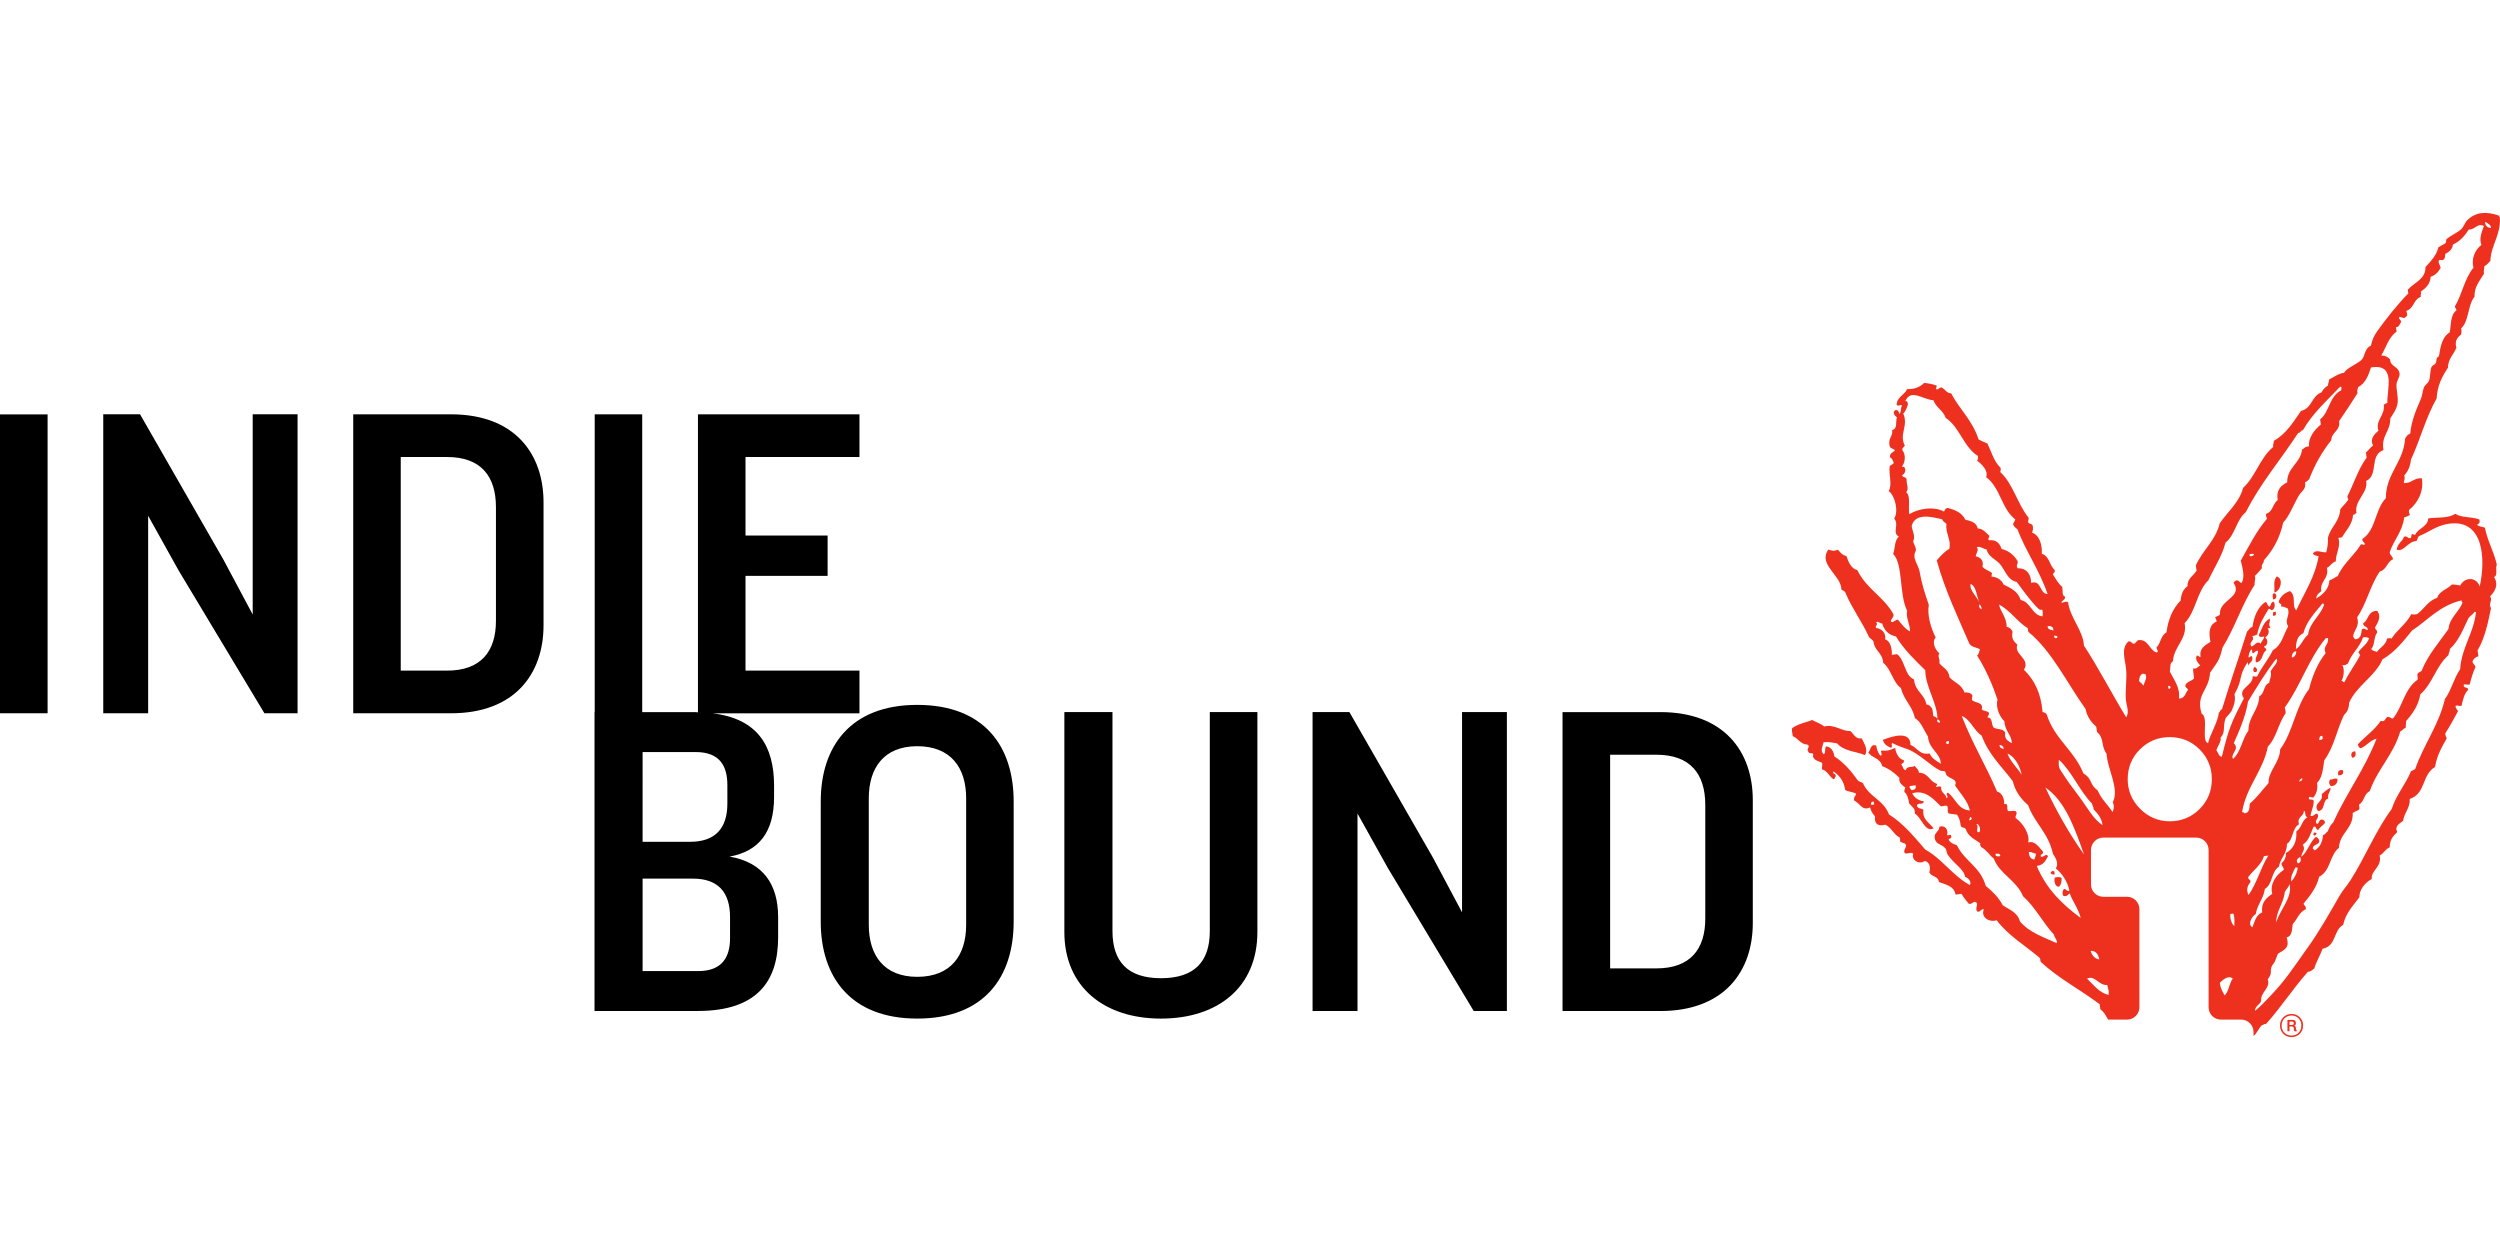 <?xml version="1.0" encoding="utf-8"?>
<!-- Generator: Adobe Illustrator 16.0.0, SVG Export Plug-In . SVG Version: 6.00 Build 0)  -->
<!DOCTYPE svg PUBLIC "-//W3C//DTD SVG 1.1//EN" "http://www.w3.org/Graphics/SVG/1.1/DTD/svg11.dtd">
<svg version="1.1" id="Layer_1" xmlns="http://www.w3.org/2000/svg" xmlns:xlink="http://www.w3.org/1999/xlink" x="0px" y="0px"
	 width="256px" height="128px" viewBox="0 0 256 128" enable-background="new 0 0 256 128" xml:space="preserve">
<path d="M123.884,72.916h4.873v22.521c0,5.655-4.038,8.867-9.875,8.867c-5.786,0-9.891-3.212-9.891-8.867V72.916h4.926v22.429
	c0,3.121,1.56,4.824,4.965,4.824c3.44,0,5.002-1.703,5.002-4.824V72.916z M149.713,93.42l-2.985-5.609l-8.55-14.895h-3.771v30.611
	h4.601v-20.22l3.126,5.607l8.775,14.612h3.396V72.916h-4.591V93.42z M25.876,62.926l-2.989-5.604l-8.547-14.9h-3.767v30.617h4.598
	V52.817l3.125,5.609l8.78,14.612h3.395V42.422h-4.595V62.926z M0,73.039h4.874V42.431H0V73.039z M79.681,93.922v2.072
	c0,4.545-2.21,7.53-8.229,7.53H60.879V72.92h0.019V42.427h4.865V72.92h5.42c0.105,0,0.182,0.023,0.288,0.023V42.427h16.538v4.372
	H76.34v8.04h8.407v4.131H76.34v9.702h11.669v4.372H72.971c4.625,0.556,6.294,3.358,6.294,7.41v1.15c0,3.633-1.565,5.563-4.554,6.111
	C78.16,88.312,79.681,90.572,79.681,93.922z M65.803,86.2h4.863c2.526,0,3.816-1.333,3.816-3.906v-1.88
	c0-1.931-0.729-3.405-3.257-3.405h-5.423V86.2z M74.757,93.922c0-2.619-1.278-3.952-3.807-3.952h-5.147v9.469h5.701
	c2.473,0,3.253-1.475,3.253-3.358V93.922z M103.799,82.065v12.312c0,5.649-2.983,9.926-9.875,9.926c-6.843,0-9.88-4.276-9.88-9.926
	V82.065c0-5.609,3.037-9.885,9.88-9.885C100.815,72.181,103.799,76.456,103.799,82.065z M98.934,81.742
	c0-3.127-1.568-5.33-5.01-5.33c-3.396,0-4.961,2.203-4.961,5.33v12.959c0,3.131,1.565,5.326,4.961,5.326
	c3.441,0,5.01-2.195,5.01-5.326V81.742z M179.486,81.924V94.52c0,4.96-2.94,9.008-9.461,9.008h-10.022V72.92h10.022
	C176.546,72.92,179.486,76.968,179.486,81.924z M174.621,82.435c0-3.221-1.561-5.151-5.007-5.151h-4.737v21.878h4.737
	c3.446,0,5.007-1.931,5.007-5.103V82.435z M55.658,51.439V64.03c0,4.965-2.939,9.009-9.471,9.009H36.171V42.427h10.017
	C52.719,42.427,55.658,46.475,55.658,51.439z M50.785,51.937c0-3.207-1.565-5.138-5.013-5.138h-4.736v21.873h4.736
	c3.447,0,5.013-1.931,5.013-5.103V51.937z"/>
<path fill="#EE301F" d="M252.061,72.263c0.153-0.6,0.257-1.234,0.688-1.629c-0.02-0.364-0.531-0.066-0.459-0.548
	c0.236-0.047,0.335,0.087,0.609-0.008c0.155-0.62,0.335-1.227,0.588-1.768c-0.047-0.263-0.262-0.306-0.308-0.568
	c0.105-0.253,0.279-0.458,0.611-0.546l-0.087-0.599c0.742-1.229,1.058-2.779,1.376-4.324c-0.302-0.447,0.2-0.793-0.093-1.21
	c0.465-0.472,0.921-1.142,0.409-1.973c0.424-0.174,0.092-0.913,0.28-1.265c-0.298-1.366-0.95-2.392-1.227-3.802
	c-0.274-0.082-0.593-0.104-0.805-0.27c0.165-0.123,0.368-0.214,0.227-0.566c-0.748-0.286-1.807-0.151-2.451-0.573
	c-0.737,0.491-1.856,0.335-2.766,0.467c-0.044,0.887-1.093,1.012-1.361,1.728c-0.064-0.096-0.181-0.119-0.323-0.108
	c-0.089,0.108,0.022,0.369-0.17,0.404c-0.282,0.05-0.274-0.288-0.634-0.138c-0.155,0.505-0.711,0.716-0.731,1.327
	c0.742,0.245,1.093-0.847,2.017-0.897c0.106-0.145,0.116-0.362,0.238-0.494c1.057-0.424,1.779-1.062,2.959-1.257
	c3.637-0.609,3.925,3.467,3.275,6.416c-0.322-1.025-1.56-0.993-1.998-0.097c-0.26-0.077-0.538-0.116-0.858-0.111
	c-0.445,0.493-1.312,0.669-1.493,1.362c-0.984,0.325-1.326,1.142-2.056,1.666c-0.254,0.067-0.423,0.033-0.609,0.013
	c-0.483,0.977-1.45,1.592-2.02,2.501c-0.101-0.073-0.273-0.049-0.458-0.01c-0.085,0.65-0.717,0.895-1.029,1.369
	c-0.203-0.089-0.473-0.091-0.581-0.302c0.378-0.432,0.242-1.246,0.604-1.688c0.009-0.281-0.204-0.267-0.224-0.508
	c0.307-0.514,0.678-1.147,0.214-1.71c-1.002,0.025-0.828,0.938-1.427,1.271c0.008,0.437,0.478,0.264,0.48,0.697
	c-0.319-0.017-0.271-0.261-0.621-0.066c-0.06,0.444-0.063,0.936-0.621,1.011c-0.159,0-0.178-0.183-0.271-0.271
	c0.071-0.708,0.702-0.995,0.415-1.972c0.97-1.411,1.342-3.273,2.316-4.689c0.733-0.203,0.719-0.977,1.354-1.259
	c-0.023-0.36-0.313-0.355-0.335-0.718c0.409-1.258,1.326-2.135,1.483-3.575c0.228-0.053,0.413-0.138,0.579-0.239
	c-0.052-0.271-0.145-0.271-0.073-0.524c0.879-0.696,1.535-1.919,1.3-3.241c-0.871-0.04-1.051,0.546-1.844,0.492
	c0.008-0.263,0.161-0.417,0.043-0.776c0.385-0.423,0.628-0.956,0.688-1.622c0.949-2.038,1.529-4.351,2.633-6.267
	c0.051-1.299,0.568-2.249,1.156-3.146c0.003-0.892,0.583-1.351,0.861-2.033c-0.191-0.725,0.108-1.078,0.494-1.369
	c0.021-0.188,0.062-0.359-0.008-0.613c0.841-0.795,0.652-2.366,1.375-3.256c-0.038-1.055,0.556-1.634,0.964-2.352
	c-0.059-0.315,0.049-0.501,0.045-0.771c0.267-0.135,0.424-0.354,0.61-0.546c0.077-1.685,1.104-2.654,0.972-4.496
	c-0.061-0.011-0.097-0.053-0.097-0.141c-1.299-0.454-2.366-0.371-3.226,0.456c-0.269,0.258-0.339,0.661-0.632,0.932
	c-0.481,0.443-1.107,0.639-1.534,1.059c-0.021,0.14,0.007,0.318-0.098,0.397c-0.246,0.122-0.47,0.27-0.708,0.405
	c-0.202,0.854-0.783,1.424-1.321,2.023c0.033,1.25-1.165,1.576-1.811,2.319l0.055,0.377c-1.132,1.146-2.298,2.633-3.2,3.895
	c-0.341,0.479-0.505,0.892-0.632,1.466c-0.603,0.212-0.631,1.036-0.875,1.348c-0.415,0.526-1.543,0.839-1.869,1.415
	c-0.662,0.104-1.005,0.447-1.511,0.668c-0.035,0.222-0.128,0.399-0.137,0.634c-0.289,0.186-0.521,0.415-0.669,0.709
	c-1.043,0.375-0.93,1.622-2.102,1.901c-0.775,1.135-1.489,2.322-2.779,3.069c0.023,0.242-0.124,0.355-0.065,0.622
	c-1.37,1.138-1.781,2.993-3.076,4.185c-0.407,1.504-1.574,2.437-2.396,3.628c-0.406,1.751-1.775,2.772-2.447,4.325l0.076,0.526
	c-0.312,0.524-0.963,0.797-0.922,1.584c-0.468,0.322-0.658,0.849-0.71,1.476c-0.824,0.834-1.28,1.945-1.452,3.267
	c-0.59,0.313-0.571,1.086-1.005,1.519c-0.027,0.275,0.281,0.418,0,0.534c-0.768-0.228-0.835-1.39-1.865-1.264
	c-0.233,0.067-0.222,0.321-0.484,0.375c-0.221-0.029-0.245-0.332-0.563-0.229c-0.774,0.748-0.302,1.848-0.21,2.861
	c0.08,0.916-0.088,2.014-0.036,2.99c0.036,0.686,0.404,1.328,0.04,1.906c-1.469-2.416-2.886-5.153-4.328-7.346
	c-0.074-1.535-1.44-2.881-1.62-4.432c-0.153-0.182-0.659,0.12-0.688,0.019c0.062-0.244,0.423-0.264,0.376-0.589
	c-0.372-0.173-0.187-0.534-0.298-1.027c-0.406-0.295-0.643-0.812-0.942-1.245c0.016-0.19,0.267-0.2,0.164-0.481
	c-0.541-0.477-0.508-1.402-1.309-1.65c0.063-0.842-0.229-1.929-0.991-2.154c0.052-0.233,0.159-0.419,0.046-0.77
	c-0.1-0.144-0.305-0.13-0.422-0.248c-0.093-0.254,0.077-0.306,0.004-0.536c-1.108-1.354-1.604-3.509-2.876-4.642
	c-0.027-0.176,0.096-0.24,0.012-0.46c-0.705-0.687-0.882-1.542-1.349-2.489c-0.319-0.11-0.607-0.259-0.898-0.408
	c-0.635-1.978-1.938-3.058-2.811-4.724c-0.453,0.008-0.593-0.402-0.923-0.562c-0.151-0.176-0.325,0.197-0.588,0.16
	c-0.093-0.203,0.081-0.208,0.025-0.386c-0.377-0.153-0.816-0.225-1.269-0.278c-0.387,0.394-1.006,0.689-1.745,0.63
	c-0.255,0.61-1.061,0.813-1.073,1.604c0.172,0.242,0.37-0.072,0.546,0.077c-0.149,0.249-0.07,0.66-0.258,0.879
	c-0.059-0.251-0.155-0.448-0.438-0.401c-0.327,0.259-0.054,0.571,0.18,0.745c-0.18,0.421,0.106,1.194-0.504,1.293
	c0.157,0.637-0.493,0.818-0.218,1.715c0.102,0.223,0.414,0.166,0.516,0.386c-0.228,0.186-0.559,0.295-0.516,0.686
	c0.195,0.095,0.301,0.313,0.383,0.558c-0.021,0.204-0.328,0.198-0.406,0.364c-0.12,0.812,0.289,1.9-0.102,2.536
	c0.678,0.506,1.024,2.123,0.558,2.829c0.555,0.598-0.25,1.453,0.489,1.842c-0.48,0.377-0.369,1.199-0.591,1.769
	c1.043,1.062,0.587,4.144,1.44,5.84c-0.18,0.585,0.311,1.475,0.292,2.099c-0.519-0.259-0.863-0.752-1.238-1.202
	c-0.292-0.014-0.492,0.385-0.739,0.182c0.035-0.287,0.313-0.389,0.28-0.729c-0.998-1.823-2.78-2.602-3.701-4.526
	c-0.62-0.151-0.891-0.771-1.121-1.444c-0.389-0.076-0.628-0.359-0.859-0.644c-0.477,0.177-0.609,0.09-0.994-0.014
	c-1.083,1.549,1.336,2.61,1.342,4.095c0.169,0.103,0.382,0.153,0.439,0.396c0.702,1.622,1.673,2.885,2.396,4.479
	c0.14,0.144,0.31,0.241,0.438,0.4c0.116,1.035,0.926,1.146,1.009,2.228c0.8,0.597,0.987,2.011,1.814,2.575
	c0.304,1.257,1.153,1.791,1.432,3.084c0.644,0.361,0.902,1.238,1.335,1.876c0.092,1.338,1.294,1.669,1.315,2.8
	c-0.428-0.297-0.906-0.517-1.144-1.064c-1.03,0.212-1.277-0.614-1.96-0.871c-0.004-1.483-1.852-0.905-2.83-0.518
	c0.121,0.465,0.454,0.65,0.807,0.803c0.263,0-0.014-0.411,0.162-0.482c0.489,0.272,0.999,0.432,1.54,0.628
	c1.191,0.423,2.371,1.711,3.371,2.197c0.143,0.072,0.354,0.002,0.475,0.088c0.065,0.05,0.084,0.314,0.21,0.428
	c0.466,0.423,1.077,0.326,0.835,1.03c0.521,0.76,1.327,1.619,1.51,2.541c-1.267-0.095-1.454-1.255-2.251-1.824
	c-0.349,0.105,0.187,0.466-0.155,0.555c-0.074-0.514-0.575-0.471-0.539-1.146c-0.113-0.091-0.335-0.026-0.536-0.002
	c-0.021-0.146,0.189-0.122,0.105-0.319c-0.743-0.197-0.904-1.165-1.839-1.116c-0.018-0.397-0.302-0.434-0.405-0.708
	c-0.426,0.196-0.858-0.02-0.936,0.439c-0.281-0.041-0.321-0.402-0.468-0.623c0.125-0.104,0.349-0.141,0.247-0.417
	c-0.533-0.094-0.826-0.782-0.867-1.256c-0.524,0.228-0.727,0.341-1.412,0.277c-0.139,0.188,0.181,0.389-0.078,0.545
	c-0.279-0.271-0.413-0.723-0.459-1.08c-0.088,0.002-0.21,0.042-0.235-0.045c-0.433,0.174-0.336,0.588-0.577,0.771
	c0.375,0.6,1.24,0.549,1.422,1.406c0.696,0.263,1.266,0.691,1.773,1.199c-0.123,0.483,0.312,0.783,0.601,0.987
	c-0.02,0.163-0.154,0.242-0.086,0.471c0.284,0.221,0.398,0.658,0.471,1.158c0.179,0.207,0.386,0.376,0.544,0.61l0.064,0.449
	c0.665,0.377,1.024,1.97,1.895,1.492c-0.404-0.58-1.183-0.873-1.037-1.915c-0.224-0.116-0.558-0.098-0.664-0.364
	c0.026-0.458,0.674-0.028,0.699-0.484c-0.548-0.075-0.942-0.357-1.189-0.821c1.359-0.414,2.21,0.626,2.944,1.335
	c0.247,0,0.633-0.188,0.693,0.056c0.059,0.313-0.075,0.438,0.097,0.673c0.291,0.029,0.552,0.104,0.858,0.111
	c0.267,0.404,0.296,0.619,0.393,1.17c0.091,0.209,0.395,0.126,0.502,0.309c0.258,0.817,0.952,1.057,1.512,1.473
	c-0.117,0.16,0.019,0.189,0.054,0.371c0.541,0.263,0.849,0.832,1.317,1.192c0.537,1.54,2.313,2.206,2.991,3.857
	c1.224,1.073,2.029,2.713,3.156,3.916c0.037,0.309,0.417,0.626,0.279,0.878c-1.351-0.614-2.802-1.093-3.756-2.222
	c-0.273-0.979-1.114-1.194-1.77-1.664c-0.439-0.841-1.071-1.424-1.732-1.974c-0.555-1.966-2.162-2.522-2.96-4.166
	c-0.341-0.113-0.673-0.24-0.846-0.57c0.067-0.152,0.389-0.107,0.246-0.419c0.003-0.213-0.402,0.118-0.399-0.095
	c0.142-0.479-0.203-1.018-0.801-0.805c0.055,0.404-0.47,0.597-0.471,0.981c-0.003,0.874,0.699,0.75,1.091,1.226
	c0.149,0.184,0.107,0.447,0.246,0.654c0.591,0.912,1.689,1.49,1.775,2.272c0.274,0.074,0.692,0.438,0.5,0.845
	c-1.734-0.934-2.847-2.687-4.57-3.638c-1.148-1.321-2.266-2.687-3.722-3.603c-0.561-1.512-2.056-1.78-2.673-3.213
	c-0.143-0.107-0.362-0.12-0.492-0.237c-0.697-0.979-1.455-1.869-2.421-2.485c-0.092-0.59-0.355-0.957-0.832-1.034
	c-0.232,0.159,0.004,0.677-0.271,0.805c-0.401-0.372-0.073-0.82-0.016-1.225c0.5-0.07,0.863,0.029,1.392,0.112
	c0.723,0.832,1.94,0.81,2.847,1.203c0.378-0.574-0.093-1.191-0.32-1.714c-0.659,0.104-0.815-0.463-1.174-0.753
	c-0.819,0.061-1.696-0.752-2.668-0.462c-0.355-0.305-0.838-0.435-1.242-0.669c-0.624,0.275-1.337,0.338-2.026,0.823
	c-0.116,0.184,0.029,0.555,0.044,0.836c0.551,0.214,0.801,0.838,1.497,0.859c0.384,0.2-0.174,0.438,0.107,0.751
	c0.054,0.223,0.415,0.047,0.493,0.232c-0.145,0.58,0.508,0.706,0.891,0.872c0.103,0.3-0.064,0.4,0.018,0.686
	c0.522,0.134,0.719,0.706,1.133,0.987c0.252,0.028,0.125-0.218,0.267-0.27c0.059-0.291-0.447-0.281-0.224-0.503
	c0.567,0.407,1.048,0.932,1.187,1.896c0.326,0.191,0.794,0.191,1.127,0.377c-0.06,0.249-0.296,0.36-0.203,0.716
	c0.564,0.208,0.789,1.103,1.624,0.689c0.098,0.409,0.291,0.681,0.51,0.925c-0.096,0.71,0.258,1.067,1.04,0.843
	c0.626,0.267,0.876,1.038,1.491,1.321l0.062,0.447c0.208,0.113,0.532,0.064,0.585,0.379c-0.022,0.301-0.334,0.49-0.117,0.782
	c0.32,0.103,0.558-0.167,0.845,0.031c-0.235,0.761,0.734,1.149,1.181,0.751c0.479,0.107,0.637,0.642,0.471,1.158
	c0.2,0.504,0.898,0.349,0.985,1.008c0.691,0.267,1.511,0.365,1.709,1.288l0.602-0.084c0.208,0.399,0.493,0.709,0.759,1.036
	c0.423,0.028,0.396-0.322,0.737-0.179c0.274,0.295-0.189,0.653,0.142,0.973c0.368,0.035,0.278-0.278,0.649-0.242
	c-0.354,0.858,0.623,1.376,1.307,1.113c1.211,1.599,2.895,2.569,4.364,3.819c0.1,0.075,0.124,0.249,0.144,0.442
	c1.822,1.699,4.062,2.852,6.044,4.342l0.072,0.525c0.354,0.238,0.566,0.658,0.796,1.055h1.934c0.694,0,1.267-0.57,1.267-1.262V93.09
	c0-0.693-0.572-1.26-1.267-1.26h-2.429c-0.695,0-1.261-0.565-1.261-1.261v-3.537c0-0.691,0.565-1.262,1.261-1.262h9.519
	c0.695,0,1.264,0.57,1.264,1.262v16.114c0,0.691,0.567,1.262,1.257,1.262h2.083c0.696,0,1.26,0.569,1.26,1.262v0.414
	c0.371-0.276,0.497-0.756,0.843-1.094c0.179-0.022,0.203-0.158,0.44-0.139c1.531-1.705,2.77-3.637,4.291-5.35
	c0.347-0.008,0.43-0.212,0.643-0.319c0.215-0.733,0.603-1.338,0.86-2.034c1.431-0.267,1.067-1.881,2.103-2.439
	c0.239-1.184,1.016-1.963,1.659-2.836c-0.019-0.734,0.543-1.483,1.27-1.865c-0.11-0.879,1.061-1.21,0.808-2.407
	c0.438-0.209,0.556-0.653,1.028-0.833c-0.013-0.726,0.339-1.178,0.77-1.562c-0.298-0.65,0.229-0.845,0.605-1.157
	c0.098-0.843,0.727-1.285,0.677-2.239c1.677-0.569,1.214-2.479,2.594-3.273c0.169-1.146,0.686-2.035,1.193-2.925
	c-0.048-0.171-0.157-0.264-0.15-0.512c0.464-0.727,0.885-1.482,1.29-2.248c-0.039-0.248-0.254-0.257-0.234-0.58
	C251.718,72.18,251.788,72.355,252.061,72.263z M255.077,23.338c-0.351-0.015-0.573-0.192-0.623-0.601
	C254.746,22.797,255.117,23.121,255.077,23.338z M195.765,80.923c-0.087-0.126-0.24-0.161-0.215-0.429l0.603-0.085
	C196.26,80.758,196.053,80.876,195.765,80.923z M191.618,82.429c-0.072-0.229,0.014-0.348,0.257-0.346l0.041,0.302L191.618,82.429z
	 M210.657,65.121c0.092,0.326-0.366,0.315-0.309-0.035C210.479,65.058,210.523,65.155,210.657,65.121z M210.274,64.563
	c-0.24-0.1-0.597-0.035-0.597-0.454C210.011,64.084,210.264,64.163,210.274,64.563z M195.508,52.654
	c-0.119-0.708,0.17-1.899-0.316-2.25c0.307-0.357,0.035-0.737,0.042-1.305c-0.021-0.33-0.441-0.126-0.45-0.473
	c0.363-0.031,0.495-0.925-0.043-0.834c0.323-0.378,0.467-1.167,0.068-1.693c-0.07-0.276,0.2-0.299,0.238-0.493
	c-0.612-1.174,0.414-1.971-0.158-3.266c0.265-0.227,0.361-0.577,0.482-0.911c-0.016-0.22-0.047-0.411-0.275-0.342
	c0.571-1.339,1.831-0.151,2.888-0.104c0.283,0.793,0.981,1.016,1.255,1.81c1.407,0.895,1.868,3.043,3.304,3.896
	c0.02,0.191,0.008,0.363-0.089,0.473c0.446,0.359,1.17,0.99,0.934,1.703c1.454,1.073,1.586,3.287,2.979,4.316
	c-0.044,0.19-0.171,0.319-0.235,0.494c0.093,0.268,0.302,0.374,0.464,0.547c0.8,2.143,2.255,4.187,3.076,6.604
	c-0.85-0.005-0.59-1.48-1.691-1.142c0.022-0.877-0.489-1.527-1.359-1.488c-0.254-0.302,0.069-0.393-0.028-0.76
	c-0.383-0.621-0.913-1.046-1.632-1.225c-0.191-0.604-0.567-0.966-1.271-0.89c-0.23-0.164,0.06-0.239,0.012-0.461
	c-0.35-0.311-0.623-0.721-1.179-0.749c-0.159-0.652-0.727-0.754-1.272-0.895c-0.354-0.719-1.035-0.999-1.776-1.201
	c-0.288,0.009-0.319,0.207-0.406,0.366C198.07,51.844,196.557,52.025,195.508,52.654z M204.017,58.716
	c-0.287-0.297-0.765-0.348-1.017-0.695c0.176-0.644-0.239-0.966-0.685-1.053c0.015-0.282,0.367-0.657,0.101-0.93
	c0.259-0.169,0.708,0.181,1.022,0.236c0.155,0.742,0.943,1.001,1.362,1.488c0.538,0.636,0.768,1.644,1.712,1.826
	c0.71,0.95,1.397,1.939,2.223,2.744c0.079,0.1,0.212,0.135,0.397,0.099c0.063,0.268,0.053,0.487,0.018,0.683
	c-1.075-0.109-1.205-1.485-2.227-1.674c-0.293-0.911-1.046-1.224-1.751-1.586c-0.244-0.511-0.672-0.774-1.265-0.816
	C204.006,58.979,203.878,58.75,204.017,58.716z M202.705,61.888c0.128,0.092,0.196,0.269,0.225,0.501
	C202.744,62.356,202.573,62.069,202.705,61.888z M201.797,59.797c0.573,0.249,0.606,1.211,0.878,1.866
	C202.402,61.066,201.636,60.396,201.797,59.797z M197.872,72.594c-0.154-0.216-0.299-0.438-0.603-0.453
	c-0.221-1.126-1.159-1.307-1.276-2.57c-0.958-0.362-0.93-2.037-1.742-2.588l-0.528,0.078c0.043-0.61-0.159-1.459-0.684-1.586
	c0.123-0.66-0.384-1.122-0.927-1.17c-0.144-0.243,0.282-0.397,0-0.534c0.167-0.272,0.395,0.12,0.619,0.064
	c0.23,0.762,0.703,1.201,1.411,1.329c0.837,1.381,1.938,2.409,3.014,3.476c-0.029,1.612,1.229,3.352,1.238,4.947
	c-0.124-0.103-0.226-0.234-0.417-0.245L197.872,72.594z M198.606,74.018c-0.158-0.033-0.336-0.183-0.197-0.354
	C198.562,73.7,198.715,73.887,198.606,74.018z M199.377,76.203c-0.047-0.057-0.093-0.111-0.104-0.214
	c0.058-0.069,0.159-0.105,0.286-0.115C199.608,76.064,199.576,76.197,199.377,76.203z M199.631,69.357
	c-0.091-0.821-0.689-0.981-1.046-1.457c0.125-0.35-0.234-0.698,0.012-0.996c-0.415-0.338-0.813-1.141-0.384-1.627
	c-0.476-0.928-0.892-2.286-0.703-3.342c-0.399-1.158-0.742-2.207-0.94-3.389c-0.115-0.71-0.842-1.401-0.381-2.163
	c0.007-0.453-0.218-0.604-0.286-0.955c0.276-0.512-0.116-1.131-0.149-1.583c0.385-1.358,2.028-0.918,3.118-0.673
	c0.08,0.244,0.293,0.324,0.446,0.475c-0.133,0.973,0.524,1.646,0.289,2.559c-0.453,0.24-0.885,0.719-1.287,1.176
	c0.897,3.225,2.217,5.886,3.352,8.551c0.244,0.337,0.712,0.365,1.07,0.536c-0.066,0.24-0.098,0.51-0.288,0.656
	c0.926,1.447,1.623,3.112,2.092,4.521c-0.221,0.789,0.231,1.776,0.694,2.197c0.08,1.08,0.736,1.355,0.781,2.263
	c-0.388-0.2-0.8-0.436-0.685-1.055c-0.177-0.506-0.892-0.298-1.232-0.589c-0.174-0.361-0.1-1.052-0.597-0.986
	c0.04-0.167,0.195-0.25,0.16-0.481c-0.165-0.228-0.557-0.157-0.74-0.353c0.21-0.76-0.635-0.637-0.972-0.934
	c-0.099-0.257,0.068-0.307,0-0.536c-0.158-0.234-0.463-0.279-0.803-0.271C200.882,70.074,200.115,69.906,199.631,69.357z
	 M207.011,79.33c-0.466-0.749-1.099-1.272-1.452-2.165C206.324,77.452,206.867,78.503,207.011,79.33z M205.183,76.681
	c-0.235-0.012-0.406-0.11-0.439-0.395C204.979,76.301,205.15,76.396,205.183,76.681z M201.629,83.992
	c0.023-0.116,0.085-0.203,0.108-0.321C201.994,83.674,201.938,84.042,201.629,83.992z M202.644,85.228
	c-0.432,0.003,0.066-0.677-0.266-0.806C202.579,84.184,202.953,85.027,202.644,85.228z M204.334,87.435
	c0.252-0.036,0.497-0.07,0.494,0.235C204.573,87.708,204.328,87.743,204.334,87.435z M208.321,88.017
	c-0.357-0.028-0.541-0.295-0.571-0.761c0.325-0.075,0.416,0.16,0.704,0.132C208.518,87.674,208.353,87.796,208.321,88.017z
	 M208.562,88.671c0.73-0.08,0.907-0.569,1.16-1.005c-0.256-0.357-0.479,0.235-0.759,0.031c-0.055-0.267,0.329-0.198,0.234-0.491
	c-0.408-0.444-0.808-1.156-1.51-0.936c0.207-0.859-0.579-2.021-1.273-2.495c-0.091-0.292,0.158-0.334,0.066-0.622
	c-0.13-0.246-0.604-0.029-0.859-0.108c-0.204-0.256,0.135-0.807-0.404-0.708c0.058-0.554-0.227-1.174-0.717-1.277
	c-1.135-2.674-2.558-4.976-3.619-7.747c0.913,0.362,1.235,1.501,2.04,2.008c0.73,1.994,2.081,3.179,3.188,4.672
	c0.283,1.143,0.888,1.858,1.571,2.456c0.682,1.888,2.074,2.823,2.546,4.994c0.289,0.393,0.61,1.005,0.289,1.49
	c0.638,0.469,1.237,1.422,1.386,2.252c-0.169,0.199-0.314-0.176-0.556-0.153c-0.146,0.186-0.201,0.475-0.054,0.697
	c0.333,0.137,0.44-0.115,0.655-0.243c0.258,0.762,0.85,1.503,1.121,2.516C211.242,92.654,209.576,91.098,208.562,88.671z
	 M209.45,80.645c2.013,1.366,2.985,4.112,3.956,6.858C211.93,85.428,210.62,83.135,209.45,80.645z M215.78,100.858
	c0.099,0.517,0.198,0.533,0.143,1.022c-0.983-0.226-1.529-1.037-2.209-1.662C214.495,99.795,214.915,100.951,215.78,100.858z
	 M214.971,98.244c-0.471-0.063-0.739-0.39-0.89-0.871C214.62,97.341,214.855,97.711,214.971,98.244z M212.892,81.551
	c-0.604-0.793-1.254-1.666-1.912-2.712c-0.195-0.311-0.176-0.602-0.154-1.05c1.342,1.225,2.116,3.194,3.392,4.493
	c0.019,0.243,0.181,0.299,0.162,0.589c0.394,0.426,0.811,0.818,0.921,1.63C214.315,83.838,213.721,82.645,212.892,81.551z
	 M216.332,83.155c-0.502-0.758-1.15-1.321-1.541-2.229c-0.886-0.637-0.499-1.183-1.449-1.727c-0.966-2.399-2.932-3.473-3.762-6.045
	c-0.082-0.165-0.258-0.194-0.42-0.248c-0.169-1.922-0.819-3.269-1.909-4.321c0.715-1.134-1.088-1.567-0.672-2.58
	c-0.395-0.321-0.644-0.689-0.491-1.308c-0.11-0.301-0.331-0.45-0.612-0.526c0.013-0.943-0.656-1.573-0.774-2.263
	c1.143,0.588,1.853,1.753,2.936,2.416l0.059,0.373c2.432,1.992,3.942,5.212,5.859,7.894c0.175,0.863,0.611,1.386,1.101,1.829
	l0.071,0.526c0.811,0.71,0.342,1.338,0.991,2.252c0.035,1.467,1.355,3.577,0.626,4.962
	C216.531,82.515,216.457,82.857,216.332,83.155z M243.971,67.516c1.3-0.762,2.146-1.869,3.022-2.951
	c1.641-1.064,2.756-2.528,5.072-3.087c0.004,0.104,0.015,0.212,0.104,0.212c-0.366,0.997-1.331,1.545-1.447,2.729
	c-0.977,1.389-2.11,2.659-2.76,4.294c-0.147,0.089-0.319,0.161-0.414,0.287c-0.015,0.33,0.049,0.304,0.006,0.608
	c-1.346,0.932-1.517,2.747-2.502,3.952c-0.264,0.054-0.306-0.188-0.553-0.149c-0.331,0.127-0.207,0.568-0.713,0.405
	c-0.608,0.923-1.577,1.582-2.334,2.395c0.025,0.229,0.119,0.373,0.288,0.417c0.616-0.271,0.919-0.783,1.619-0.993
	c-1.188,3.086-3.104,5.622-4.443,8.588c-0.272,0.239-0.423,0.576-0.56,0.918c-0.182,0.108-0.239,0.312-0.483,0.372
	c-0.045,0.702-0.304,1.249-0.851,1.575c-0.02-0.148-0.217-0.066-0.19-0.279c0.07-0.349,0.672-0.299,0.666-0.706
	c-0.06-0.216-0.183-0.354-0.362-0.405c-0.628,0.575-0.823,1.483-1.474,2.043c-0.026-0.463,0.51-0.725,0.133-1.238
	c0.648-0.407,0.807-1.184,1.114-1.846c0.328-0.107,0.208,0.385,0.503,0.312c0.137-0.296,0.483-0.44,0.664-0.707
	c0.003-0.242-0.135-0.291-0.275-0.342c-0.404-0.016-0.261,0.387-0.549,0.457c-0.348-0.379,0.269-0.534,0.087-1.005
	c-0.237-0.196-0.361,0.26-0.737,0.183c0.054-0.54,0.332-0.911,0.322-1.502c-0.008-0.287-0.366-0.107-0.494-0.236
	c-0.03-0.4,0.237-0.138,0.444-0.136c0.306-0.369,0.494-0.834,0.393-1.509c0.559-0.545,0.601-1.478,0.742-2.327
	c0.983-1.315,1.288-3.141,2.022-4.644c0.336-0.283,0.508-0.687,0.511-1.222C241.308,70.211,243.2,69.285,243.971,67.516z
	 M237.487,75.78c0.017-0.219,0.021-0.437,0.319-0.431l0.044,0.299C237.773,75.727,237.665,75.778,237.487,75.78z M241.97,65.277
	c0.286-0.089,0.445,0.003,0.619,0.064c-0.161,0.638-0.78,0.931-1.094,1.456c0.053,0.103,0.138,0.173,0.191,0.278
	c-0.478,0.958-1.142,1.775-1.602,2.75c-0.19,0.083-0.169-0.125-0.316-0.108c0.272-0.461,0.32-1.312,0.072-1.617
	c0.244,0.078,0.395-0.035,0.591-0.157C240.783,66.929,241.633,66.298,241.97,65.277z M245.411,33.962l-0.064-0.45
	c0.379-0.033,0.361-0.354,0.535-0.534c-0.018-0.239-0.231-0.226-0.221-0.506c0.274-0.07,0.463,0.249,0.684-0.021
	c0.256-0.174,0.121-0.291,0.065-0.619c0.802-0.246,0.705-1.167,1.48-1.434c-0.07-0.233,0.098-0.287,0-0.535
	c0.524-0.368,0.97-0.79,1.008-1.521c0.514-0.173,0.796-0.517,1.021-0.908c-0.049-0.328-0.271-0.472-0.181-0.739
	c0.123-0.204,0.373,0.072,0.512-0.147c0.136-0.121,0.12-0.358,0.151-0.559c0.423-0.196,0.721-0.486,0.782-0.952
	c0.766-0.342,1.213-0.922,1.621-1.529c0.739-0.021,0.852-0.691,1.551-0.374c-0.186,0.548-0.533,1.272-0.26,1.95
	c-0.64,0.473-1.057,1.407-0.812,2.333c-0.916,1.1-1.159,2.706-1.89,3.94c-0.027,0.236,0.158,0.2,0.136,0.438
	c-0.623,0.448-0.525,1.438-0.678,2.236c-0.8,0.495-0.945,1.479-1.104,2.452c-0.345,0.139-0.18,0.45-0.354,0.739
	c-0.072,0.118-0.338,0.187-0.41,0.363c-0.169,0.422-0.092,1.02-0.262,1.414c-0.105,0.253-0.415,0.422-0.517,0.684
	c-0.165,0.458-0.138,0.795-0.352,1.276c-0.438,1.003-0.938,2.16-1.041,3.436c-0.279,0.105-0.423,0.311-0.536,0.535
	c-0.146,2.413-1.97,3.566-1.967,6.094c-1.129,1.138-0.991,3.233-2.396,4.162c-0.039,0.355,0.247,0.27,0.24,0.581
	c-0.208,0.092-0.214-0.079-0.39-0.025c-0.699,1.15-1.837,1.975-2.372,3.243c-0.302,0.131-0.5,0.339-0.856,0.43
	c-0.061,0.914-0.641,1.436-1.344,1.87c-0.013-0.386,0.286-0.547,0.51-0.758c-0.159-1.057,0.811-1.261,0.58-2.376
	c0.361-0.177,0.472-0.539,0.902-0.664c0.008-0.904,0.538-1.48,0.268-2.41l0.372-0.053c0.417-0.735,1.06-1.31,1.132-2.302
	c0.186-0.015,0.217-0.151,0.352-0.203c-0.272-1.252,1.232-2.049,0.988-3.274c1.303-0.576,0.29-2.639,1.775-3.159
	c-0.279-1.459,0.747-1.938,0.688-3.234c0.227-0.391,0.688-0.938,0.763-1.641c0.063-0.596-0.16-1.32-0.116-1.893
	c0.023-0.308,0.343-0.742,0.313-1.04c-0.072-0.78-0.962-0.719-0.974-1.471c-0.208-0.26-0.503-0.395-0.901-0.406
	C244.346,35.569,244.583,34.544,245.411,33.962z M235.101,66.479c0.008-0.731,0.134-1.373,0.762-1.639
	c0.341-1.242,1.19-2.097,1.944-3.029c0.122-0.046,0.146,0.037,0.17,0.129c-0.376,1.148-1.457,1.764-1.633,3.061
	C235.814,65.405,235.672,66.104,235.101,66.479z M235.133,66.704c0.03,0.318-0.24,0.673-0.451,0.6
	C234.651,66.982,234.921,66.626,235.133,66.704z M222.507,67.727c0.074-1.53,1.513-2.311,1.198-3.918
	c1.178-1.197,1.23-3.229,2.439-4.398c0.584-1.281,1.37-2.41,1.749-3.844c1.006-0.81,1.086-2.312,2.081-3.126
	c1.479-2.933,3.588-5.389,5.356-8.1c0.273-0.021,0.241-0.264,0.495-0.3c0.969-1.704,2.46-3.02,3.804-4.443
	c0.265,0.032,0.061,0.138,0.129,0.364c-1.249,0.603-1.191,2.184-2.176,2.987l0.073,0.522c-0.653,0.524-1.309,1.376-1.213,2.238
	c-0.385,0-0.494,0.21-0.716,0.334c-0.138,1.39-1.548,1.829-1.516,3.349c-0.68,0.336-1.157,0.832-0.968,1.821
	c-0.539,0.353-0.456,1.172-1.184,1.39c-0.065,0.252,0.021,0.252,0.077,0.524c-1.096,1.278-1.846,2.813-2.68,4.28
	c0.181,0.742,0.447,1.65,0.093,2.281c-0.279,0.013-0.249-0.385-0.646-0.215c-0.094,0.039-0.098,0.147-0.201,0.186
	c1.048,1.507-1.533,1.768-1.374,3.254c-0.087,0.158-0.35,0.186-0.494,0.295c0.022,0.18,0.161,0.203,0.141,0.442
	c-0.795,0.334-0.799,1.185-0.625,2.076c-0.539,0.357-1.159,0.646-1.008,1.521c-0.226,0.089-0.176-0.188-0.401-0.099
	c-0.2,0.456,0.203,0.778,0.378,1.018c-0.31,0.075-0.363,0.414-0.732,0.259c-0.033,0.32,0.056,0.584,0.078,1.057
	c-0.258,0.278-0.812,0.332-0.892,0.742c0.032,0.223,0.232,0.227,0.287,0.418c-0.295,0.31-0.27,0.863-0.938,0.898
	c0.164-1.111-0.519-1.938-0.933-2.776C222.279,68.405,222.144,67.881,222.507,67.727z M230.816,56.759
	c-0.01,0.143-0.516,0.381-0.458-0.012C230.543,56.71,230.715,56.681,230.816,56.759z M222.061,70.542l-0.041-0.299
	C222.298,70.145,222.356,70.562,222.061,70.542z M219.705,69.042c0.193,0.38-0.126,0.807-0.215,1.176
	c-0.119-0.195-0.298-0.315-0.45-0.473C219.061,69.385,219.192,68.814,219.705,69.042z M225.238,82.848
	c-0.837,0.834-1.854,1.251-3.059,1.251c-1.162,0-2.178-0.425-3.025-1.273c-0.854-0.855-1.278-1.867-1.278-3.035
	c0-1.196,0.415-2.215,1.251-3.054c0.84-0.836,1.854-1.256,3.053-1.256c1.204,0,2.222,0.42,3.059,1.256
	c0.834,0.839,1.253,1.857,1.253,3.054C226.491,80.991,226.072,82.009,225.238,82.848z M227.386,75.523
	c0.518-0.475,0.223-1.147,0.495-1.909c0.097-0.262,0.506-0.537,0.645-0.851c0.248-0.573,0.417-1.03,0.282-1.677
	c0.923-1.629,0.337-1.739,1.354-3.296l0.052,0.375c0.093-0.334,0.541-0.396,0.411-0.902c-0.095-0.21-0.238,0.081-0.378,0.056
	c0.015-0.328,0.109-0.593,0.27-0.804c0.159-0.036,0.07,0.264,0.127,0.364c0.316,0.013,0.225-0.278,0.578-0.235
	c0.031,0.468-0.359,0.619-0.215,1.181c0.766-0.097,0.562-0.921,1.051-1.223c0.043-0.293-0.215-0.186-0.21-0.426
	c0.367-0.003,0.447-0.744,0.106-0.86c0.244-0.251,0.536-0.551,0.237-1.025c0.07,0.047,0.182,0.054,0.308,0.03
	c-0.262-0.489-0.039-0.431-0.061-0.986c-0.678,0.338-0.812,1.092-1.137,1.693c0.044,0.232,0.282,0.217,0.556,0.152
	c-0.026,0.314-0.293,0.45-0.354,0.737c-0.415-0.357-0.602,0.202-0.955,0.287c-0.35-0.512,0.425-0.573,0.081-1.08
	c0.242,0.006,0.34-0.103,0.51-0.153c0.174-1.033,0.685-1.806,1.163-2.608c0.219-0.09,0.172,0.185,0.394,0.095
	c0.244-0.109,0.33-0.605,0.108-0.855c-0.277,0.062-0.238,0.359-0.386,0.513c-0.264-0.003-0.198-0.451-0.45-0.471
	c-0.813,0.571-1.155,1.497-1.321,2.559c-0.312,0.052-0.341,0.323-0.547,0.46c-1.054,3.36-1.54,4.595-2.572,7.973
	c-0.212,0.044-0.174,0.271-0.33,0.35c-0.042,0.89-0.944,2.308-1.089,3.115c-0.756-0.198,0.1-2.676-0.663-3.021
	c-0.615-2.032,0.746-2.302,0.863-4.199c0.725-1.084,0.962-1.164,1.271-2.562c1.262-2.023,1.993-4.44,3.296-6.434
	c-0.044-0.347,0.12-0.539,0.024-0.919c0.281-0.235,0.479-0.534,0.725-0.792c-0.122-0.407,0.222-0.463,0.193-0.795
	c0.963-1.062,1.652-2.335,1.981-3.874c0.606-0.606,1.042-1.806,1.597-2.75c0.291-0.495,0.772-0.625,0.644-1.391
	c0.229-0.029,0.271-0.2,0.42-0.289c0.562-1.475,1.31-2.811,2.265-3.995c0.005-0.842,0.97-0.964,0.797-1.949
	c0.648-0.938,1.272-1.897,1.886-2.865c-0.062-0.273,0.021-0.431,0.065-0.621c0.782-0.422,1.051-1.224,1.32-2.023
	c2.546-0.401,1.659,2.068,1.667,3.664c-0.219-0.029-0.18,0.136-0.363,0.131c0.175,1.12-0.906,1.629-0.54,2.675
	c-0.376,0.342-0.934,0.837-0.548,1.529c-0.308,0.197-0.47,0.499-0.739,0.72l0.072,0.525c-0.859,1.165-1.301,2.642-1.963,3.947
	c0.022,0.121,0.003,0.293,0.118,0.293c-0.224,0.389-0.581,0.681-0.852,1.039c-0.053,1.249-1.003,1.832-1.264,2.931
	c0.025,0.555-0.05,1.036-0.175,1.479c-0.456,0.059-1.012-0.352-1.358,0.116c0.093,0.231,0.374,0.212,0.576,0.298
	c-0.358,2.143-1.464,3.727-2.278,5.525c-0.529-0.47,0.059-1.473-0.657-1.97c-0.583,0.208-0.982,0.557-1.148,1.079
	c0.051,0.287,0.38,0.154,0.223,0.506c0.225-0.035,0.439,0.08,0.712,0.2c0.267,0.783-0.397,1.141,0.037,1.833
	c-0.493,0.839-0.648,1.929-1.571,2.438c-0.454,0.956-1.153,1.725-1.604,2.681c-0.223,0.087-0.291-0.041-0.465-0.012
	c0.078,1.013-1.619,1.191-0.903,2.266c-1.311,2.542-1.521,3.008-2.255,5.979c-0.328-0.041-0.375-0.456-0.56-0.685
	C227.094,76.39,227.495,75.915,227.386,75.523z M227.807,101.935c-0.207-0.38-0.442-0.72-0.493-1.307
	c0.308-0.289,0.869-0.816,1.32-0.418C228.259,100.71,228.247,101.481,227.807,101.935z M228.787,94.835
	c-0.328-0.298-0.441-0.878-0.404-1.245l0.302-0.041C228.842,93.861,228.817,94.453,228.787,94.835z M228.661,77.719
	c-0.304-0.566,0.731-0.966,0.076-1.622c0.599-1.336,1.191-2.677,1.462-4.257c0.911-1.506,1.821-3.009,2.896-4.39
	c0.326,0.321-0.428,0.907-0.58,1.305c0.135,0.528-0.124,0.755-0.141,1.166c-0.644,0.233-0.433,1.102-1.029,1.375
	c-0.032,1.422-1.107,2.068-1.107,3.518C229.582,75.684,229.487,76.976,228.661,77.719z M229.586,83.171
	c0.411-2.597,2.146-4.193,2.644-6.729c0.898-0.906,1.059-2.371,1.812-3.388c0.019-0.315-0.025-0.262-0.083-0.603
	c1.606-2.209,2.452-4.99,4.194-7.094l0.229-0.033c0.148,0.695-0.555,0.75-0.239,1.562c-0.824,1.039-1.343,2.297-1.7,3.686
	c-1.38,1.751-1.617,4.362-2.953,6.154c-0.041,1.378-1.238,2.232-1.19,3.459c-0.637,0.702-1.182,1.481-1.923,2.107
	c-0.049,0.433,0.01,0.945-0.548,0.995C229.786,83.2,229.714,83.144,229.586,83.171z M235.415,80.048
	c0.08-0.141,0.114-0.316,0.332-0.354C235.795,79.93,235.592,79.983,235.415,80.048z M230.251,91.645
	c-0.293-0.573-0.066-0.988,0.194-1.327c0.033-0.312-0.254-0.194-0.227-0.506c0.529-0.717,1.331-1.231,1.612-2.142l0.447-0.063
	C231.487,88.862,231.11,90.438,230.251,91.645z M230.644,94.957c-0.523-0.311-0.055-1.122,0.345-1.353
	c0.149-0.98,0.805-1.584,0.933-2.581c0.828-0.491,0.628-1.76,1.439-2.268c0.136-0.879,0.84-1.332,0.817-2.335
	c0.693-0.458,0.493-1.594,1.243-2.013c-0.258-0.776,0.504-0.783,0.493-1.371c0.268,0.015,0.008,0.613,0.396,0.634
	c-0.62,0.316-0.605,1.107-1.166,1.467c0.069,1.057-0.297,1.785-1.065,2.215c0.02,0.484-0.177,0.805-0.461,1.061
	c0.019,0.3,0.226,0.351,0.246,0.654c-0.758,0.508-1.458,1.397-1.185,2.464c-0.622,0.419-1.163,0.908-1.03,1.901
	C230.992,93.696,230.885,94.376,230.644,94.957z M235.514,87.764c0.162,0.125,0.102,0.652-0.218,0.64
	C235.053,88.102,235.288,87.896,235.514,87.764z M235.288,88.862c-0.078,0.571-0.313,1.02-0.646,1.395
	c-0.15-0.43,0.218-1.045,0.411-1.436C235.171,88.783,235.191,88.877,235.288,88.862z M233.096,94.453
	c-0.081-1.045,0.763-1.974,0.863-3.104c0.14-0.299,0.417-0.489,0.489-0.835C234.795,91.891,233.447,93.152,233.096,94.453z
	 M250.358,71.585c-0.625,2.678-2.177,4.662-3.042,7.162c-0.13,0.078-0.256,0.162-0.425,0.217c-0.559,1.365-1.521,2.433-1.976,3.869
	c-1.685,2.29-2.716,4.944-4.243,7.335c-0.345,0.539-0.767,0.979-1.084,1.53c-1,1.732-2.076,3.669-3.297,5.357
	c-1.462,2.044-2.246,3.326-3.9,5.025c-0.456,0.467-0.91,0.991-1.477,1.433c-0.013-0.502,0.492-0.612,0.621-1.007
	c-0.075-0.943,1.01-1.312,0.679-2.239c0.635-0.725,0.015-0.904,0.629-1.648c0.171-0.186,0.326-0.851,0.449-0.979
	c0.753-0.437,1.169-0.639,0.862-1.656c0.663-0.123,0.51-1.074,0.645-1.389c0.464-0.479,0.615-1.189,1.32-1.49
	c0.031-0.342-0.184-0.353-0.235-0.577c0.675-0.809,1.332-1.635,1.599-2.75c1.188-0.604,1.053-2.199,2.027-2.963
	c0.054-1.501,1.486-1.968,1.408-3.567c0.198-0.12,0.406-0.229,0.641-0.319c0.089-0.113,0.028-0.339,0.003-0.538
	c0.561-0.315,0.496-1.099,1.103-1.381c0.778-2.229,2.453-3.78,3.114-6.098c0.223-0.102,0.313-0.301,0.56-0.388
	c0.03-0.22,0.019-0.475,0.052-0.692c0.673-0.77,1.261-1.601,1.45-2.731c1.267-1.107,1.608-2.901,2.874-4.004
	c0.007-0.239,0.175-0.359,0.143-0.632c0.931-0.839,1.368-2.048,1.919-3.179c0.174-0.23,0.464-0.367,0.603-0.618
	c0.087-0.027,0.137-0.007,0.159,0.054c-0.244,2.159-1.473,3.58-1.622,5.814C251.267,69.455,251.024,70.683,250.358,71.585z
	 M239.916,78.879c0.104,0.366-0.086,0.515-0.461,0.523C239.3,78.966,239.604,78.772,239.916,78.879z M238.64,80.662
	c0.031,0.449-0.343,0.595-0.228,1.105c-0.645,0.206-0.246,1.199-1.041,1.295c-0.59-0.858,0.614-0.917,0.366-1.734
	C238.03,81.099,238.272,80.834,238.64,80.662z M239.357,79.796c0.005,0.406-0.187,0.669-0.665,0.707
	c-0.199-0.174-0.241-0.452-0.097-0.675C238.994,79.83,239.166,79.599,239.357,79.796z M232.778,63.059
	c-0.05-0.169-0.027-0.291,0.021-0.386l0.229-0.032C233.096,62.893,233.064,63.072,232.778,63.059z M230.846,68.305
	c0.215-0.023,0.419,0.423,0.151,0.514C230.644,68.905,230.717,68.412,230.846,68.305z M240.884,77.595
	c-0.205-0.218-0.145-0.702,0.287-0.656C241.28,77.314,241.2,77.544,240.884,77.595z M232.771,61.377
	c-0.046-0.258-0.113-0.534,0.066-0.623C233.206,60.728,233.183,61.419,232.771,61.377z M210.373,89.563
	C209.438,89.506,210.536,88.754,210.373,89.563L210.373,89.563z M233.127,59.03c0.747,0.179,0.415,1.499-0.226,1.642
	C232.927,60.012,232.76,59.506,233.127,59.03z M211.11,89.919c0,0.357-0.045,0.677-0.259,0.877
	c-0.397,0.058-0.555-0.589-0.438-0.934C210.709,89.797,210.97,89.778,211.11,89.919z M237.229,85.3
	c-0.031,0.162-0.18,0.343-0.352,0.205c0.029-0.07,0.061-0.135,0.043-0.236C237.067,85.213,237.124,85.292,237.229,85.3z
	 M234.654,103.827c-0.686,0-1.185,0.531-1.185,1.188c0,0.663,0.499,1.186,1.185,1.186c0.682,0,1.184-0.522,1.184-1.186
	C235.838,104.358,235.336,103.827,234.654,103.827z M234.654,106.043c-0.601,0-1.018-0.456-1.018-1.028
	c0-0.571,0.417-1.028,1.018-1.028c0.602,0,1.008,0.457,1.008,1.028C235.662,105.587,235.256,106.043,234.654,106.043z
	 M235.101,105.399v-0.114c0-0.113-0.037-0.233-0.176-0.25c0.143-0.047,0.176-0.134,0.176-0.267v-0.006
	c0-0.196-0.102-0.33-0.351-0.33h-0.517v1.17h0.213v-0.489h0.267c0.115,0,0.171,0.078,0.171,0.178v0.129
	c0,0.125,0.072,0.202,0.229,0.202h0.063v-0.172C235.118,105.45,235.101,105.432,235.101,105.399z M234.884,104.795
	c0,0.113-0.062,0.162-0.171,0.162h-0.267v-0.347h0.289c0.1,0,0.148,0.083,0.148,0.152V104.795z"/>
</svg>
